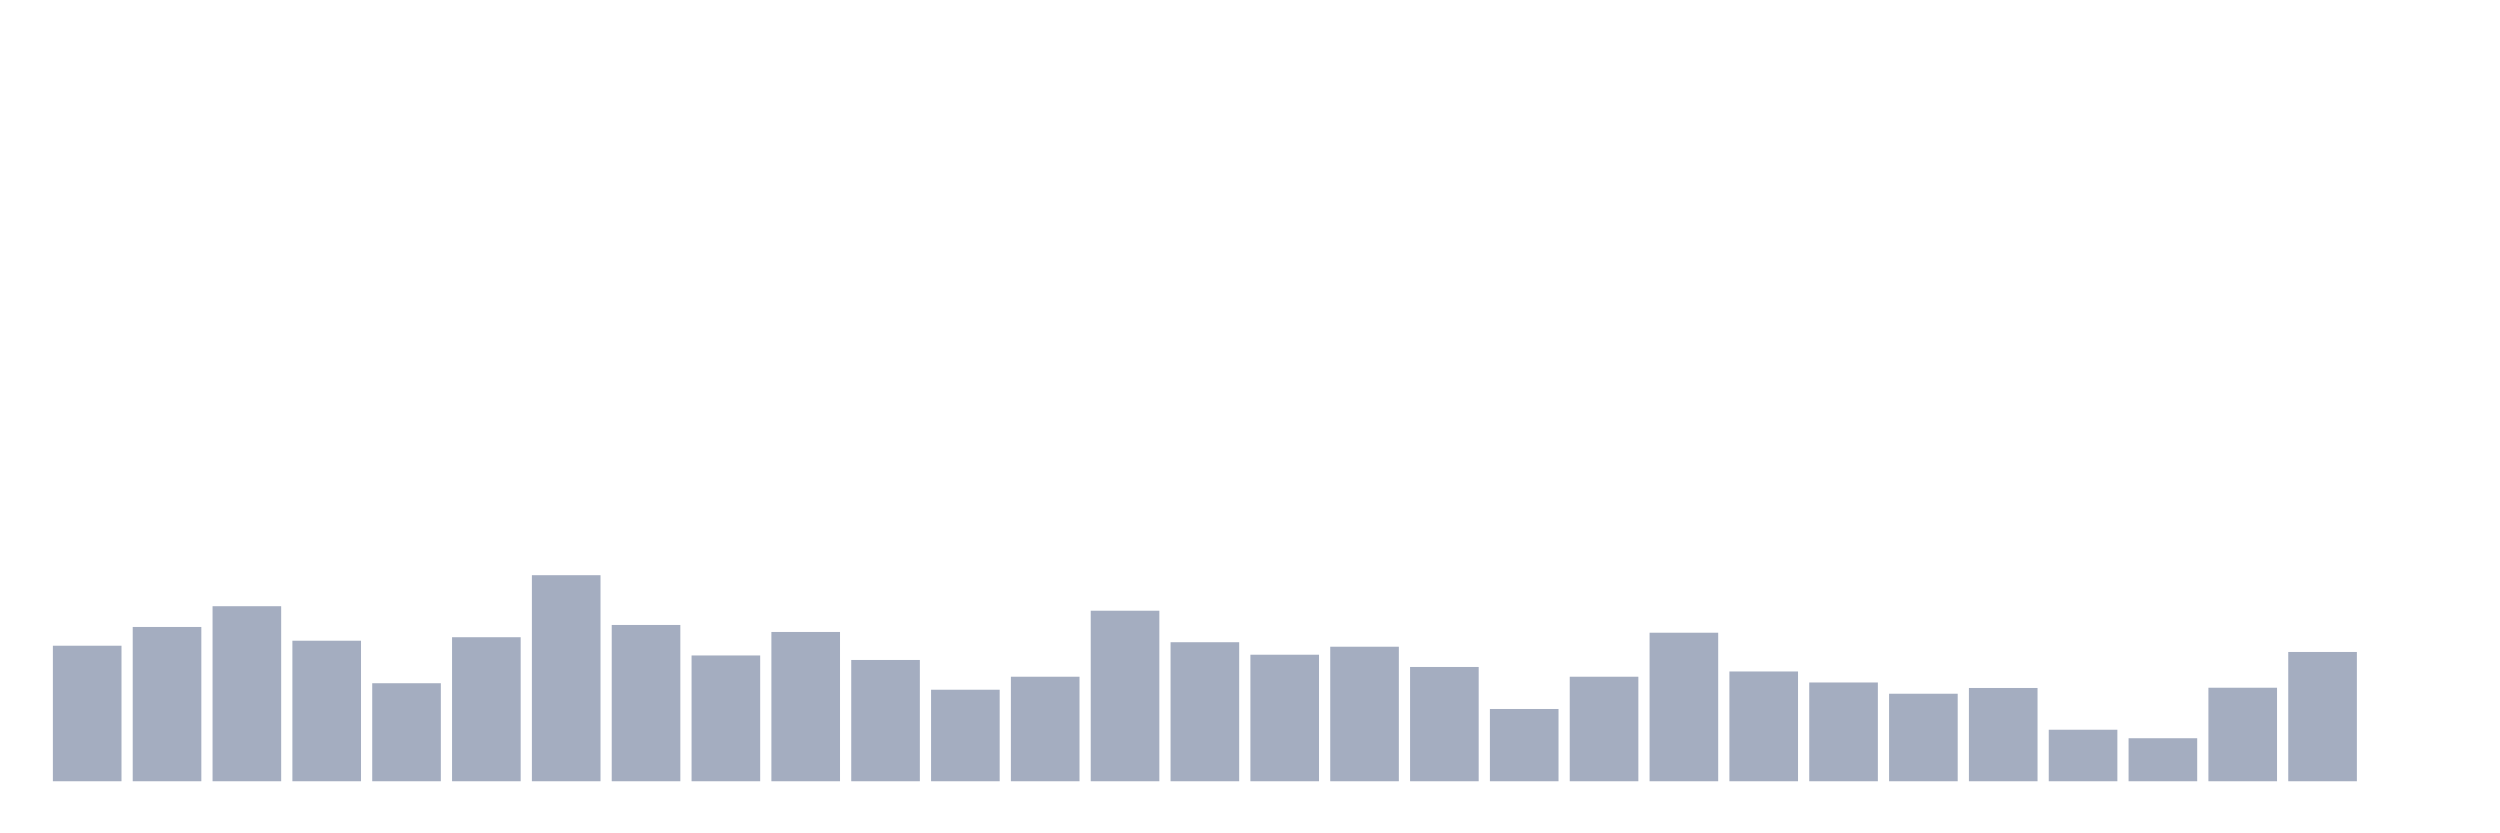 <svg xmlns="http://www.w3.org/2000/svg" viewBox="0 0 480 160"><g transform="translate(10,10)"><rect class="bar" x="0.153" width="13.175" y="113.978" height="26.022" fill="rgb(164,173,192)"></rect><rect class="bar" x="15.482" width="13.175" y="110.377" height="29.623" fill="rgb(164,173,192)"></rect><rect class="bar" x="30.81" width="13.175" y="106.392" height="33.608" fill="rgb(164,173,192)"></rect><rect class="bar" x="46.138" width="13.175" y="113.018" height="26.982" fill="rgb(164,173,192)"></rect><rect class="bar" x="61.466" width="13.175" y="121.18" height="18.82" fill="rgb(164,173,192)"></rect><rect class="bar" x="76.794" width="13.175" y="112.346" height="27.654" fill="rgb(164,173,192)"></rect><rect class="bar" x="92.123" width="13.175" y="100.439" height="39.561" fill="rgb(164,173,192)"></rect><rect class="bar" x="107.451" width="13.175" y="109.993" height="30.007" fill="rgb(164,173,192)"></rect><rect class="bar" x="122.779" width="13.175" y="115.85" height="24.15" fill="rgb(164,173,192)"></rect><rect class="bar" x="138.107" width="13.175" y="111.337" height="28.663" fill="rgb(164,173,192)"></rect><rect class="bar" x="153.436" width="13.175" y="116.715" height="23.285" fill="rgb(164,173,192)"></rect><rect class="bar" x="168.764" width="13.175" y="122.428" height="17.572" fill="rgb(164,173,192)"></rect><rect class="bar" x="184.092" width="13.175" y="119.931" height="20.069" fill="rgb(164,173,192)"></rect><rect class="bar" x="199.42" width="13.175" y="107.257" height="32.743" fill="rgb(164,173,192)"></rect><rect class="bar" x="214.748" width="13.175" y="113.306" height="26.694" fill="rgb(164,173,192)"></rect><rect class="bar" x="230.077" width="13.175" y="115.706" height="24.294" fill="rgb(164,173,192)"></rect><rect class="bar" x="245.405" width="13.175" y="114.17" height="25.83" fill="rgb(164,173,192)"></rect><rect class="bar" x="260.733" width="13.175" y="118.059" height="21.941" fill="rgb(164,173,192)"></rect><rect class="bar" x="276.061" width="13.175" y="126.125" height="13.875" fill="rgb(164,173,192)"></rect><rect class="bar" x="291.39" width="13.175" y="119.931" height="20.069" fill="rgb(164,173,192)"></rect><rect class="bar" x="306.718" width="13.175" y="111.481" height="28.519" fill="rgb(164,173,192)"></rect><rect class="bar" x="322.046" width="13.175" y="118.923" height="21.077" fill="rgb(164,173,192)"></rect><rect class="bar" x="337.374" width="13.175" y="121.036" height="18.964" fill="rgb(164,173,192)"></rect><rect class="bar" x="352.702" width="13.175" y="123.196" height="16.804" fill="rgb(164,173,192)"></rect><rect class="bar" x="368.031" width="13.175" y="122.092" height="17.908" fill="rgb(164,173,192)"></rect><rect class="bar" x="383.359" width="13.175" y="130.11" height="9.89" fill="rgb(164,173,192)"></rect><rect class="bar" x="398.687" width="13.175" y="131.742" height="8.258" fill="rgb(164,173,192)"></rect><rect class="bar" x="414.015" width="13.175" y="122.044" height="17.956" fill="rgb(164,173,192)"></rect><rect class="bar" x="429.344" width="13.175" y="115.178" height="24.822" fill="rgb(164,173,192)"></rect><rect class="bar" x="444.672" width="13.175" y="140" height="0" fill="rgb(164,173,192)"></rect></g></svg>